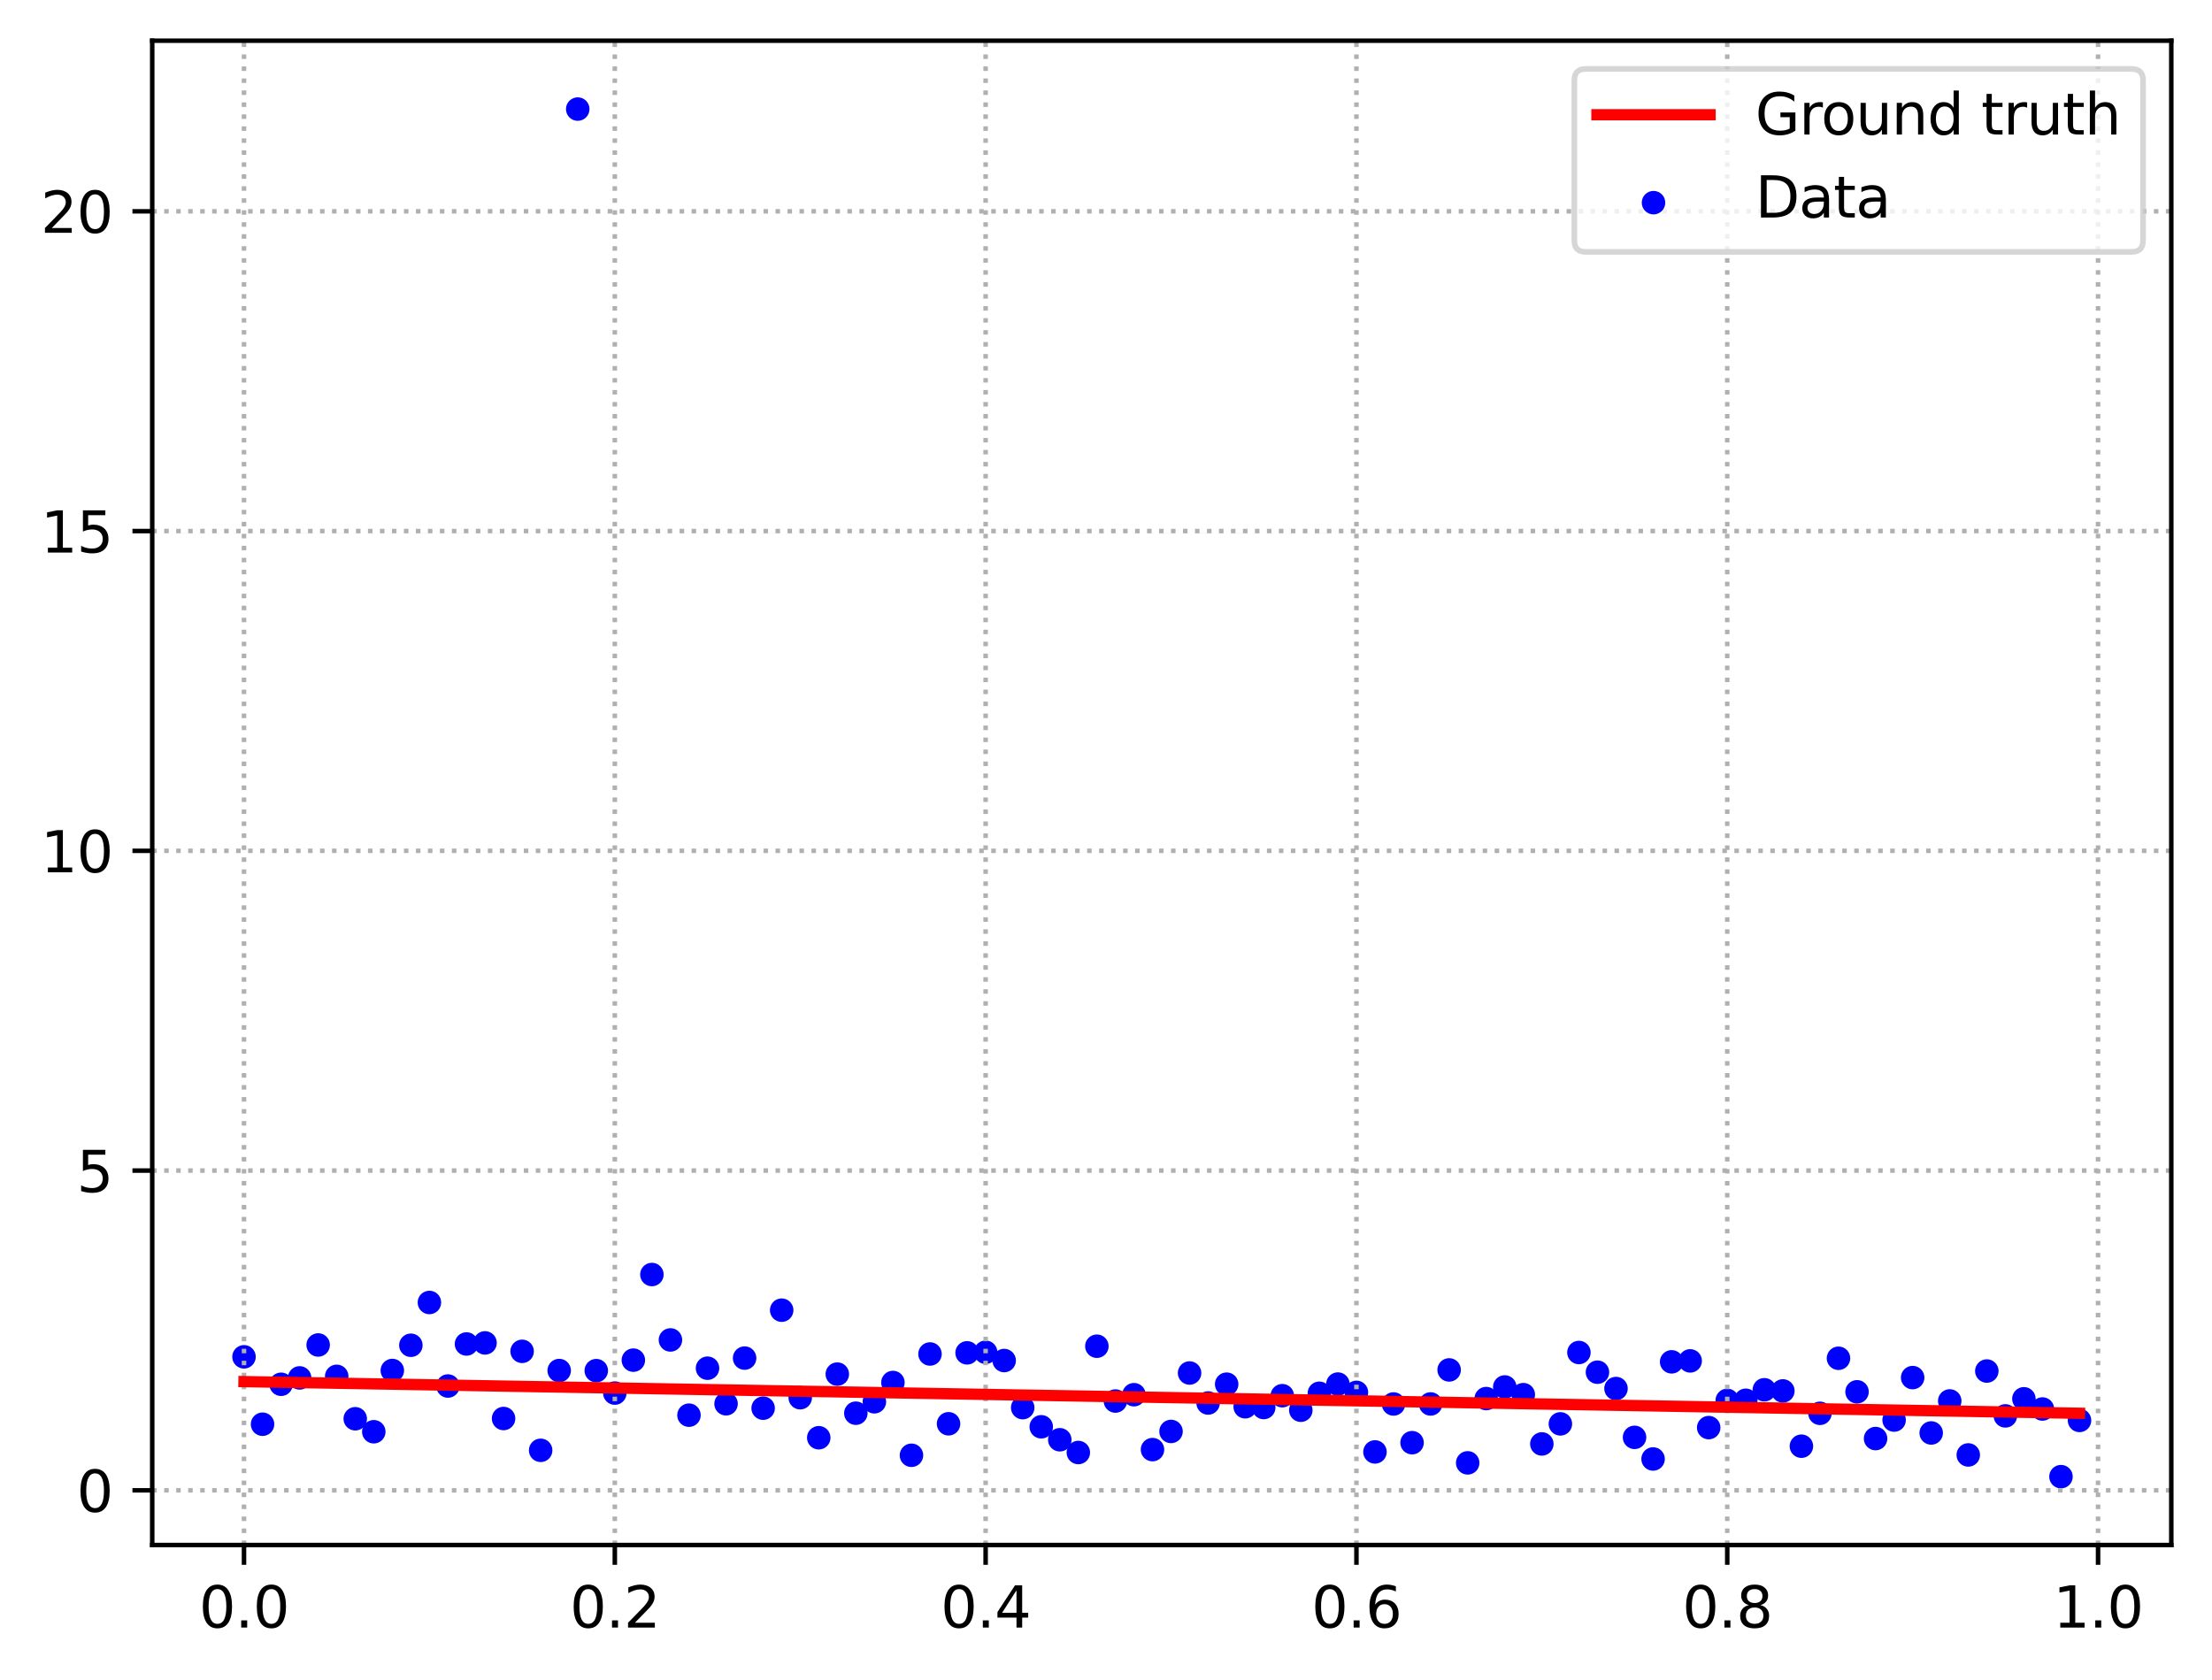 <?xml version="1.0" encoding="utf-8" standalone="no"?>
<!DOCTYPE svg PUBLIC "-//W3C//DTD SVG 1.1//EN"
  "http://www.w3.org/Graphics/SVG/1.1/DTD/svg11.dtd">
<svg xmlns:xlink="http://www.w3.org/1999/xlink" width="391.245pt" height="297.19pt" viewBox="0 0 391.245 297.19" xmlns="http://www.w3.org/2000/svg" version="1.1">
 <defs>
  <style type="text/css">*{stroke-linejoin: round; stroke-linecap: butt}</style>
 </defs>
 <g id="figure_1">
  <g id="patch_1">
   <path d="M 0 297.19 
L 391.245 297.19 
L 391.245 0 
L 0 0 
z
" style="fill: #ffffff"/>
  </g>
  <g id="axes_1">
   <g id="patch_2">
    <path d="M 26.925 273.312 
L 384.045 273.312 
L 384.045 7.2 
L 26.925 7.2 
z
" style="fill: #ffffff"/>
   </g>
   <g id="PathCollection_1">
    <defs>
     <path id="m5eb04481e5" d="M 0 1.581 
C 0.419 1.581 0.822 1.415 1.118 1.118 
C 1.415 0.822 1.581 0.419 1.581 0 
C 1.581 -0.419 1.415 -0.822 1.118 -1.118 
C 0.822 -1.415 0.419 -1.581 0 -1.581 
C -0.419 -1.581 -0.822 -1.415 -1.118 -1.118 
C -1.415 -0.822 -1.581 -0.419 -1.581 0 
C -1.581 0.419 -1.415 0.822 -1.118 1.118 
C -0.822 1.415 -0.419 1.581 0 1.581 
z
" style="stroke: #0000ff"/>
    </defs>
    <g clip-path="url(#p7be24b912c)">
     <use xlink:href="#m5eb04481e5" x="43.158" y="240.02" style="fill: #0000ff; stroke: #0000ff"/>
     <use xlink:href="#m5eb04481e5" x="46.437" y="251.943" style="fill: #0000ff; stroke: #0000ff"/>
     <use xlink:href="#m5eb04481e5" x="49.716" y="244.876" style="fill: #0000ff; stroke: #0000ff"/>
     <use xlink:href="#m5eb04481e5" x="52.996" y="243.749" style="fill: #0000ff; stroke: #0000ff"/>
     <use xlink:href="#m5eb04481e5" x="56.275" y="237.923" style="fill: #0000ff; stroke: #0000ff"/>
     <use xlink:href="#m5eb04481e5" x="59.554" y="243.474" style="fill: #0000ff; stroke: #0000ff"/>
     <use xlink:href="#m5eb04481e5" x="62.834" y="250.976" style="fill: #0000ff; stroke: #0000ff"/>
     <use xlink:href="#m5eb04481e5" x="66.113" y="253.272" style="fill: #0000ff; stroke: #0000ff"/>
     <use xlink:href="#m5eb04481e5" x="69.392" y="242.439" style="fill: #0000ff; stroke: #0000ff"/>
     <use xlink:href="#m5eb04481e5" x="72.672" y="237.975" style="fill: #0000ff; stroke: #0000ff"/>
     <use xlink:href="#m5eb04481e5" x="75.951" y="230.407" style="fill: #0000ff; stroke: #0000ff"/>
     <use xlink:href="#m5eb04481e5" x="79.23" y="245.185" style="fill: #0000ff; stroke: #0000ff"/>
     <use xlink:href="#m5eb04481e5" x="82.51" y="237.749" style="fill: #0000ff; stroke: #0000ff"/>
     <use xlink:href="#m5eb04481e5" x="85.789" y="237.558" style="fill: #0000ff; stroke: #0000ff"/>
     <use xlink:href="#m5eb04481e5" x="89.068" y="250.932" style="fill: #0000ff; stroke: #0000ff"/>
     <use xlink:href="#m5eb04481e5" x="92.348" y="239.049" style="fill: #0000ff; stroke: #0000ff"/>
     <use xlink:href="#m5eb04481e5" x="95.627" y="256.559" style="fill: #0000ff; stroke: #0000ff"/>
     <use xlink:href="#m5eb04481e5" x="98.906" y="242.449" style="fill: #0000ff; stroke: #0000ff"/>
     <use xlink:href="#m5eb04481e5" x="102.186" y="19.296" style="fill: #0000ff; stroke: #0000ff"/>
     <use xlink:href="#m5eb04481e5" x="105.465" y="242.465" style="fill: #0000ff; stroke: #0000ff"/>
     <use xlink:href="#m5eb04481e5" x="108.745" y="246.435" style="fill: #0000ff; stroke: #0000ff"/>
     <use xlink:href="#m5eb04481e5" x="112.024" y="240.607" style="fill: #0000ff; stroke: #0000ff"/>
     <use xlink:href="#m5eb04481e5" x="115.303" y="225.461" style="fill: #0000ff; stroke: #0000ff"/>
     <use xlink:href="#m5eb04481e5" x="118.583" y="237.032" style="fill: #0000ff; stroke: #0000ff"/>
     <use xlink:href="#m5eb04481e5" x="121.862" y="250.343" style="fill: #0000ff; stroke: #0000ff"/>
     <use xlink:href="#m5eb04481e5" x="125.141" y="242.033" style="fill: #0000ff; stroke: #0000ff"/>
     <use xlink:href="#m5eb04481e5" x="128.421" y="248.327" style="fill: #0000ff; stroke: #0000ff"/>
     <use xlink:href="#m5eb04481e5" x="131.7" y="240.245" style="fill: #0000ff; stroke: #0000ff"/>
     <use xlink:href="#m5eb04481e5" x="134.979" y="249.107" style="fill: #0000ff; stroke: #0000ff"/>
     <use xlink:href="#m5eb04481e5" x="138.259" y="231.767" style="fill: #0000ff; stroke: #0000ff"/>
     <use xlink:href="#m5eb04481e5" x="141.538" y="247.252" style="fill: #0000ff; stroke: #0000ff"/>
     <use xlink:href="#m5eb04481e5" x="144.817" y="254.333" style="fill: #0000ff; stroke: #0000ff"/>
     <use xlink:href="#m5eb04481e5" x="148.097" y="243.078" style="fill: #0000ff; stroke: #0000ff"/>
     <use xlink:href="#m5eb04481e5" x="151.376" y="249.994" style="fill: #0000ff; stroke: #0000ff"/>
     <use xlink:href="#m5eb04481e5" x="154.655" y="247.971" style="fill: #0000ff; stroke: #0000ff"/>
     <use xlink:href="#m5eb04481e5" x="157.935" y="244.562" style="fill: #0000ff; stroke: #0000ff"/>
     <use xlink:href="#m5eb04481e5" x="161.214" y="257.436" style="fill: #0000ff; stroke: #0000ff"/>
     <use xlink:href="#m5eb04481e5" x="164.493" y="239.519" style="fill: #0000ff; stroke: #0000ff"/>
     <use xlink:href="#m5eb04481e5" x="167.773" y="251.864" style="fill: #0000ff; stroke: #0000ff"/>
     <use xlink:href="#m5eb04481e5" x="171.052" y="239.316" style="fill: #0000ff; stroke: #0000ff"/>
     <use xlink:href="#m5eb04481e5" x="174.331" y="239.21" style="fill: #0000ff; stroke: #0000ff"/>
     <use xlink:href="#m5eb04481e5" x="177.611" y="240.676" style="fill: #0000ff; stroke: #0000ff"/>
     <use xlink:href="#m5eb04481e5" x="180.89" y="249.009" style="fill: #0000ff; stroke: #0000ff"/>
     <use xlink:href="#m5eb04481e5" x="184.169" y="252.397" style="fill: #0000ff; stroke: #0000ff"/>
     <use xlink:href="#m5eb04481e5" x="187.449" y="254.69" style="fill: #0000ff; stroke: #0000ff"/>
     <use xlink:href="#m5eb04481e5" x="190.728" y="256.947" style="fill: #0000ff; stroke: #0000ff"/>
     <use xlink:href="#m5eb04481e5" x="194.007" y="238.144" style="fill: #0000ff; stroke: #0000ff"/>
     <use xlink:href="#m5eb04481e5" x="197.287" y="247.842" style="fill: #0000ff; stroke: #0000ff"/>
     <use xlink:href="#m5eb04481e5" x="200.566" y="246.721" style="fill: #0000ff; stroke: #0000ff"/>
     <use xlink:href="#m5eb04481e5" x="203.845" y="256.432" style="fill: #0000ff; stroke: #0000ff"/>
     <use xlink:href="#m5eb04481e5" x="207.125" y="253.22" style="fill: #0000ff; stroke: #0000ff"/>
     <use xlink:href="#m5eb04481e5" x="210.404" y="242.883" style="fill: #0000ff; stroke: #0000ff"/>
     <use xlink:href="#m5eb04481e5" x="213.683" y="248.188" style="fill: #0000ff; stroke: #0000ff"/>
     <use xlink:href="#m5eb04481e5" x="216.963" y="244.859" style="fill: #0000ff; stroke: #0000ff"/>
     <use xlink:href="#m5eb04481e5" x="220.242" y="248.854" style="fill: #0000ff; stroke: #0000ff"/>
     <use xlink:href="#m5eb04481e5" x="223.521" y="248.989" style="fill: #0000ff; stroke: #0000ff"/>
     <use xlink:href="#m5eb04481e5" x="226.801" y="246.896" style="fill: #0000ff; stroke: #0000ff"/>
     <use xlink:href="#m5eb04481e5" x="230.08" y="249.467" style="fill: #0000ff; stroke: #0000ff"/>
     <use xlink:href="#m5eb04481e5" x="233.359" y="246.467" style="fill: #0000ff; stroke: #0000ff"/>
     <use xlink:href="#m5eb04481e5" x="236.639" y="244.839" style="fill: #0000ff; stroke: #0000ff"/>
     <use xlink:href="#m5eb04481e5" x="239.918" y="246.306" style="fill: #0000ff; stroke: #0000ff"/>
     <use xlink:href="#m5eb04481e5" x="243.197" y="256.842" style="fill: #0000ff; stroke: #0000ff"/>
     <use xlink:href="#m5eb04481e5" x="246.477" y="248.361" style="fill: #0000ff; stroke: #0000ff"/>
     <use xlink:href="#m5eb04481e5" x="249.756" y="255.208" style="fill: #0000ff; stroke: #0000ff"/>
     <use xlink:href="#m5eb04481e5" x="253.035" y="248.358" style="fill: #0000ff; stroke: #0000ff"/>
     <use xlink:href="#m5eb04481e5" x="256.315" y="242.337" style="fill: #0000ff; stroke: #0000ff"/>
     <use xlink:href="#m5eb04481e5" x="259.594" y="258.777" style="fill: #0000ff; stroke: #0000ff"/>
     <use xlink:href="#m5eb04481e5" x="262.873" y="247.406" style="fill: #0000ff; stroke: #0000ff"/>
     <use xlink:href="#m5eb04481e5" x="266.153" y="245.353" style="fill: #0000ff; stroke: #0000ff"/>
     <use xlink:href="#m5eb04481e5" x="269.432" y="246.712" style="fill: #0000ff; stroke: #0000ff"/>
     <use xlink:href="#m5eb04481e5" x="272.711" y="255.43" style="fill: #0000ff; stroke: #0000ff"/>
     <use xlink:href="#m5eb04481e5" x="275.991" y="251.88" style="fill: #0000ff; stroke: #0000ff"/>
     <use xlink:href="#m5eb04481e5" x="279.27" y="239.255" style="fill: #0000ff; stroke: #0000ff"/>
     <use xlink:href="#m5eb04481e5" x="282.549" y="242.74" style="fill: #0000ff; stroke: #0000ff"/>
     <use xlink:href="#m5eb04481e5" x="285.829" y="245.631" style="fill: #0000ff; stroke: #0000ff"/>
     <use xlink:href="#m5eb04481e5" x="289.108" y="254.266" style="fill: #0000ff; stroke: #0000ff"/>
     <use xlink:href="#m5eb04481e5" x="292.387" y="258.091" style="fill: #0000ff; stroke: #0000ff"/>
     <use xlink:href="#m5eb04481e5" x="295.667" y="240.906" style="fill: #0000ff; stroke: #0000ff"/>
     <use xlink:href="#m5eb04481e5" x="298.946" y="240.737" style="fill: #0000ff; stroke: #0000ff"/>
     <use xlink:href="#m5eb04481e5" x="302.225" y="252.541" style="fill: #0000ff; stroke: #0000ff"/>
     <use xlink:href="#m5eb04481e5" x="305.505" y="247.726" style="fill: #0000ff; stroke: #0000ff"/>
     <use xlink:href="#m5eb04481e5" x="308.784" y="247.705" style="fill: #0000ff; stroke: #0000ff"/>
     <use xlink:href="#m5eb04481e5" x="312.064" y="245.846" style="fill: #0000ff; stroke: #0000ff"/>
     <use xlink:href="#m5eb04481e5" x="315.343" y="246.053" style="fill: #0000ff; stroke: #0000ff"/>
     <use xlink:href="#m5eb04481e5" x="318.622" y="255.83" style="fill: #0000ff; stroke: #0000ff"/>
     <use xlink:href="#m5eb04481e5" x="321.902" y="250.016" style="fill: #0000ff; stroke: #0000ff"/>
     <use xlink:href="#m5eb04481e5" x="325.181" y="240.276" style="fill: #0000ff; stroke: #0000ff"/>
     <use xlink:href="#m5eb04481e5" x="328.46" y="246.208" style="fill: #0000ff; stroke: #0000ff"/>
     <use xlink:href="#m5eb04481e5" x="331.74" y="254.479" style="fill: #0000ff; stroke: #0000ff"/>
     <use xlink:href="#m5eb04481e5" x="335.019" y="251.206" style="fill: #0000ff; stroke: #0000ff"/>
     <use xlink:href="#m5eb04481e5" x="338.298" y="243.694" style="fill: #0000ff; stroke: #0000ff"/>
     <use xlink:href="#m5eb04481e5" x="341.578" y="253.489" style="fill: #0000ff; stroke: #0000ff"/>
     <use xlink:href="#m5eb04481e5" x="344.857" y="247.825" style="fill: #0000ff; stroke: #0000ff"/>
     <use xlink:href="#m5eb04481e5" x="348.136" y="257.376" style="fill: #0000ff; stroke: #0000ff"/>
     <use xlink:href="#m5eb04481e5" x="351.416" y="242.534" style="fill: #0000ff; stroke: #0000ff"/>
     <use xlink:href="#m5eb04481e5" x="354.695" y="250.47" style="fill: #0000ff; stroke: #0000ff"/>
     <use xlink:href="#m5eb04481e5" x="357.974" y="247.446" style="fill: #0000ff; stroke: #0000ff"/>
     <use xlink:href="#m5eb04481e5" x="361.254" y="249.25" style="fill: #0000ff; stroke: #0000ff"/>
     <use xlink:href="#m5eb04481e5" x="364.533" y="261.216" style="fill: #0000ff; stroke: #0000ff"/>
     <use xlink:href="#m5eb04481e5" x="367.812" y="251.271" style="fill: #0000ff; stroke: #0000ff"/>
    </g>
   </g>
   <g id="matplotlib.axis_1">
    <g id="xtick_1">
     <g id="line2d_1">
      <path d="M 43.158 273.312 
L 43.158 7.2 
" clip-path="url(#p7be24b912c)" style="fill: none; stroke-dasharray: 0.8,1.32; stroke-dashoffset: 0; stroke: #b0b0b0; stroke-width: 0.8"/>
     </g>
     <g id="line2d_2">
      <defs>
       <path id="md074610217" d="M 0 0 
L 0 3.5 
" style="stroke: #000000; stroke-width: 0.8"/>
      </defs>
      <g>
       <use xlink:href="#md074610217" x="43.158" y="273.312" style="stroke: #000000; stroke-width: 0.8"/>
      </g>
     </g>
     <g id="text_1">
      <!-- 0.0 -->
      <g transform="translate(35.206 287.91) scale(0.1 -0.1)">
       <defs>
        <path id="DejaVuSans-30" d="M 2034 4250 
Q 1547 4250 1301 3770 
Q 1056 3291 1056 2328 
Q 1056 1369 1301 889 
Q 1547 409 2034 409 
Q 2525 409 2770 889 
Q 3016 1369 3016 2328 
Q 3016 3291 2770 3770 
Q 2525 4250 2034 4250 
z
M 2034 4750 
Q 2819 4750 3233 4129 
Q 3647 3509 3647 2328 
Q 3647 1150 3233 529 
Q 2819 -91 2034 -91 
Q 1250 -91 836 529 
Q 422 1150 422 2328 
Q 422 3509 836 4129 
Q 1250 4750 2034 4750 
z
" transform="scale(0.016)"/>
        <path id="DejaVuSans-2e" d="M 684 794 
L 1344 794 
L 1344 0 
L 684 0 
L 684 794 
z
" transform="scale(0.016)"/>
       </defs>
       <use xlink:href="#DejaVuSans-30"/>
       <use xlink:href="#DejaVuSans-2e" x="63.623"/>
       <use xlink:href="#DejaVuSans-30" x="95.41"/>
      </g>
     </g>
    </g>
    <g id="xtick_2">
     <g id="line2d_3">
      <path d="M 108.745 273.312 
L 108.745 7.2 
" clip-path="url(#p7be24b912c)" style="fill: none; stroke-dasharray: 0.8,1.32; stroke-dashoffset: 0; stroke: #b0b0b0; stroke-width: 0.8"/>
     </g>
     <g id="line2d_4">
      <g>
       <use xlink:href="#md074610217" x="108.745" y="273.312" style="stroke: #000000; stroke-width: 0.8"/>
      </g>
     </g>
     <g id="text_2">
      <!-- 0.2 -->
      <g transform="translate(100.793 287.91) scale(0.1 -0.1)">
       <defs>
        <path id="DejaVuSans-32" d="M 1228 531 
L 3431 531 
L 3431 0 
L 469 0 
L 469 531 
Q 828 903 1448 1529 
Q 2069 2156 2228 2338 
Q 2531 2678 2651 2914 
Q 2772 3150 2772 3378 
Q 2772 3750 2511 3984 
Q 2250 4219 1831 4219 
Q 1534 4219 1204 4116 
Q 875 4013 500 3803 
L 500 4441 
Q 881 4594 1212 4672 
Q 1544 4750 1819 4750 
Q 2544 4750 2975 4387 
Q 3406 4025 3406 3419 
Q 3406 3131 3298 2873 
Q 3191 2616 2906 2266 
Q 2828 2175 2409 1742 
Q 1991 1309 1228 531 
z
" transform="scale(0.016)"/>
       </defs>
       <use xlink:href="#DejaVuSans-30"/>
       <use xlink:href="#DejaVuSans-2e" x="63.623"/>
       <use xlink:href="#DejaVuSans-32" x="95.41"/>
      </g>
     </g>
    </g>
    <g id="xtick_3">
     <g id="line2d_5">
      <path d="M 174.331 273.312 
L 174.331 7.2 
" clip-path="url(#p7be24b912c)" style="fill: none; stroke-dasharray: 0.8,1.32; stroke-dashoffset: 0; stroke: #b0b0b0; stroke-width: 0.8"/>
     </g>
     <g id="line2d_6">
      <g>
       <use xlink:href="#md074610217" x="174.331" y="273.312" style="stroke: #000000; stroke-width: 0.8"/>
      </g>
     </g>
     <g id="text_3">
      <!-- 0.4 -->
      <g transform="translate(166.38 287.91) scale(0.1 -0.1)">
       <defs>
        <path id="DejaVuSans-34" d="M 2419 4116 
L 825 1625 
L 2419 1625 
L 2419 4116 
z
M 2253 4666 
L 3047 4666 
L 3047 1625 
L 3713 1625 
L 3713 1100 
L 3047 1100 
L 3047 0 
L 2419 0 
L 2419 1100 
L 313 1100 
L 313 1709 
L 2253 4666 
z
" transform="scale(0.016)"/>
       </defs>
       <use xlink:href="#DejaVuSans-30"/>
       <use xlink:href="#DejaVuSans-2e" x="63.623"/>
       <use xlink:href="#DejaVuSans-34" x="95.41"/>
      </g>
     </g>
    </g>
    <g id="xtick_4">
     <g id="line2d_7">
      <path d="M 239.918 273.312 
L 239.918 7.2 
" clip-path="url(#p7be24b912c)" style="fill: none; stroke-dasharray: 0.8,1.32; stroke-dashoffset: 0; stroke: #b0b0b0; stroke-width: 0.8"/>
     </g>
     <g id="line2d_8">
      <g>
       <use xlink:href="#md074610217" x="239.918" y="273.312" style="stroke: #000000; stroke-width: 0.8"/>
      </g>
     </g>
     <g id="text_4">
      <!-- 0.6 -->
      <g transform="translate(231.966 287.91) scale(0.1 -0.1)">
       <defs>
        <path id="DejaVuSans-36" d="M 2113 2584 
Q 1688 2584 1439 2293 
Q 1191 2003 1191 1497 
Q 1191 994 1439 701 
Q 1688 409 2113 409 
Q 2538 409 2786 701 
Q 3034 994 3034 1497 
Q 3034 2003 2786 2293 
Q 2538 2584 2113 2584 
z
M 3366 4563 
L 3366 3988 
Q 3128 4100 2886 4159 
Q 2644 4219 2406 4219 
Q 1781 4219 1451 3797 
Q 1122 3375 1075 2522 
Q 1259 2794 1537 2939 
Q 1816 3084 2150 3084 
Q 2853 3084 3261 2657 
Q 3669 2231 3669 1497 
Q 3669 778 3244 343 
Q 2819 -91 2113 -91 
Q 1303 -91 875 529 
Q 447 1150 447 2328 
Q 447 3434 972 4092 
Q 1497 4750 2381 4750 
Q 2619 4750 2861 4703 
Q 3103 4656 3366 4563 
z
" transform="scale(0.016)"/>
       </defs>
       <use xlink:href="#DejaVuSans-30"/>
       <use xlink:href="#DejaVuSans-2e" x="63.623"/>
       <use xlink:href="#DejaVuSans-36" x="95.41"/>
      </g>
     </g>
    </g>
    <g id="xtick_5">
     <g id="line2d_9">
      <path d="M 305.505 273.312 
L 305.505 7.2 
" clip-path="url(#p7be24b912c)" style="fill: none; stroke-dasharray: 0.8,1.32; stroke-dashoffset: 0; stroke: #b0b0b0; stroke-width: 0.8"/>
     </g>
     <g id="line2d_10">
      <g>
       <use xlink:href="#md074610217" x="305.505" y="273.312" style="stroke: #000000; stroke-width: 0.8"/>
      </g>
     </g>
     <g id="text_5">
      <!-- 0.8 -->
      <g transform="translate(297.553 287.91) scale(0.1 -0.1)">
       <defs>
        <path id="DejaVuSans-38" d="M 2034 2216 
Q 1584 2216 1326 1975 
Q 1069 1734 1069 1313 
Q 1069 891 1326 650 
Q 1584 409 2034 409 
Q 2484 409 2743 651 
Q 3003 894 3003 1313 
Q 3003 1734 2745 1975 
Q 2488 2216 2034 2216 
z
M 1403 2484 
Q 997 2584 770 2862 
Q 544 3141 544 3541 
Q 544 4100 942 4425 
Q 1341 4750 2034 4750 
Q 2731 4750 3128 4425 
Q 3525 4100 3525 3541 
Q 3525 3141 3298 2862 
Q 3072 2584 2669 2484 
Q 3125 2378 3379 2068 
Q 3634 1759 3634 1313 
Q 3634 634 3220 271 
Q 2806 -91 2034 -91 
Q 1263 -91 848 271 
Q 434 634 434 1313 
Q 434 1759 690 2068 
Q 947 2378 1403 2484 
z
M 1172 3481 
Q 1172 3119 1398 2916 
Q 1625 2713 2034 2713 
Q 2441 2713 2670 2916 
Q 2900 3119 2900 3481 
Q 2900 3844 2670 4047 
Q 2441 4250 2034 4250 
Q 1625 4250 1398 4047 
Q 1172 3844 1172 3481 
z
" transform="scale(0.016)"/>
       </defs>
       <use xlink:href="#DejaVuSans-30"/>
       <use xlink:href="#DejaVuSans-2e" x="63.623"/>
       <use xlink:href="#DejaVuSans-38" x="95.41"/>
      </g>
     </g>
    </g>
    <g id="xtick_6">
     <g id="line2d_11">
      <path d="M 371.092 273.312 
L 371.092 7.2 
" clip-path="url(#p7be24b912c)" style="fill: none; stroke-dasharray: 0.8,1.32; stroke-dashoffset: 0; stroke: #b0b0b0; stroke-width: 0.8"/>
     </g>
     <g id="line2d_12">
      <g>
       <use xlink:href="#md074610217" x="371.092" y="273.312" style="stroke: #000000; stroke-width: 0.8"/>
      </g>
     </g>
     <g id="text_6">
      <!-- 1.0 -->
      <g transform="translate(363.14 287.91) scale(0.1 -0.1)">
       <defs>
        <path id="DejaVuSans-31" d="M 794 531 
L 1825 531 
L 1825 4091 
L 703 3866 
L 703 4441 
L 1819 4666 
L 2450 4666 
L 2450 531 
L 3481 531 
L 3481 0 
L 794 0 
L 794 531 
z
" transform="scale(0.016)"/>
       </defs>
       <use xlink:href="#DejaVuSans-31"/>
       <use xlink:href="#DejaVuSans-2e" x="63.623"/>
       <use xlink:href="#DejaVuSans-30" x="95.41"/>
      </g>
     </g>
    </g>
   </g>
   <g id="matplotlib.axis_2">
    <g id="ytick_1">
     <g id="line2d_13">
      <path d="M 26.925 263.638 
L 384.045 263.638 
" clip-path="url(#p7be24b912c)" style="fill: none; stroke-dasharray: 0.8,1.32; stroke-dashoffset: 0; stroke: #b0b0b0; stroke-width: 0.8"/>
     </g>
     <g id="line2d_14">
      <defs>
       <path id="mddd8236e0d" d="M 0 0 
L -3.5 0 
" style="stroke: #000000; stroke-width: 0.8"/>
      </defs>
      <g>
       <use xlink:href="#mddd8236e0d" x="26.925" y="263.638" style="stroke: #000000; stroke-width: 0.8"/>
      </g>
     </g>
     <g id="text_7">
      <!-- 0 -->
      <g transform="translate(13.562 267.437) scale(0.1 -0.1)">
       <use xlink:href="#DejaVuSans-30"/>
      </g>
     </g>
    </g>
    <g id="ytick_2">
     <g id="line2d_15">
      <path d="M 26.925 207.074 
L 384.045 207.074 
" clip-path="url(#p7be24b912c)" style="fill: none; stroke-dasharray: 0.8,1.32; stroke-dashoffset: 0; stroke: #b0b0b0; stroke-width: 0.8"/>
     </g>
     <g id="line2d_16">
      <g>
       <use xlink:href="#mddd8236e0d" x="26.925" y="207.074" style="stroke: #000000; stroke-width: 0.8"/>
      </g>
     </g>
     <g id="text_8">
      <!-- 5 -->
      <g transform="translate(13.562 210.873) scale(0.1 -0.1)">
       <defs>
        <path id="DejaVuSans-35" d="M 691 4666 
L 3169 4666 
L 3169 4134 
L 1269 4134 
L 1269 2991 
Q 1406 3038 1543 3061 
Q 1681 3084 1819 3084 
Q 2600 3084 3056 2656 
Q 3513 2228 3513 1497 
Q 3513 744 3044 326 
Q 2575 -91 1722 -91 
Q 1428 -91 1123 -41 
Q 819 9 494 109 
L 494 744 
Q 775 591 1075 516 
Q 1375 441 1709 441 
Q 2250 441 2565 725 
Q 2881 1009 2881 1497 
Q 2881 1984 2565 2268 
Q 2250 2553 1709 2553 
Q 1456 2553 1204 2497 
Q 953 2441 691 2322 
L 691 4666 
z
" transform="scale(0.016)"/>
       </defs>
       <use xlink:href="#DejaVuSans-35"/>
      </g>
     </g>
    </g>
    <g id="ytick_3">
     <g id="line2d_17">
      <path d="M 26.925 150.51 
L 384.045 150.51 
" clip-path="url(#p7be24b912c)" style="fill: none; stroke-dasharray: 0.8,1.32; stroke-dashoffset: 0; stroke: #b0b0b0; stroke-width: 0.8"/>
     </g>
     <g id="line2d_18">
      <g>
       <use xlink:href="#mddd8236e0d" x="26.925" y="150.51" style="stroke: #000000; stroke-width: 0.8"/>
      </g>
     </g>
     <g id="text_9">
      <!-- 10 -->
      <g transform="translate(7.2 154.309) scale(0.1 -0.1)">
       <use xlink:href="#DejaVuSans-31"/>
       <use xlink:href="#DejaVuSans-30" x="63.623"/>
      </g>
     </g>
    </g>
    <g id="ytick_4">
     <g id="line2d_19">
      <path d="M 26.925 93.946 
L 384.045 93.946 
" clip-path="url(#p7be24b912c)" style="fill: none; stroke-dasharray: 0.8,1.32; stroke-dashoffset: 0; stroke: #b0b0b0; stroke-width: 0.8"/>
     </g>
     <g id="line2d_20">
      <g>
       <use xlink:href="#mddd8236e0d" x="26.925" y="93.946" style="stroke: #000000; stroke-width: 0.8"/>
      </g>
     </g>
     <g id="text_10">
      <!-- 15 -->
      <g transform="translate(7.2 97.745) scale(0.1 -0.1)">
       <use xlink:href="#DejaVuSans-31"/>
       <use xlink:href="#DejaVuSans-35" x="63.623"/>
      </g>
     </g>
    </g>
    <g id="ytick_5">
     <g id="line2d_21">
      <path d="M 26.925 37.382 
L 384.045 37.382 
" clip-path="url(#p7be24b912c)" style="fill: none; stroke-dasharray: 0.8,1.32; stroke-dashoffset: 0; stroke: #b0b0b0; stroke-width: 0.8"/>
     </g>
     <g id="line2d_22">
      <g>
       <use xlink:href="#mddd8236e0d" x="26.925" y="37.382" style="stroke: #000000; stroke-width: 0.8"/>
      </g>
     </g>
     <g id="text_11">
      <!-- 20 -->
      <g transform="translate(7.2 41.181) scale(0.1 -0.1)">
       <use xlink:href="#DejaVuSans-32"/>
       <use xlink:href="#DejaVuSans-30" x="63.623"/>
      </g>
     </g>
    </g>
   </g>
   <g id="line2d_23">
    <path d="M 43.158 244.406 
L 46.437 244.463 
L 49.716 244.519 
L 52.996 244.576 
L 56.275 244.632 
L 59.554 244.689 
L 62.834 244.745 
L 66.113 244.802 
L 69.392 244.859 
L 72.672 244.915 
L 75.951 244.972 
L 79.23 245.028 
L 82.51 245.085 
L 85.789 245.141 
L 89.068 245.198 
L 92.348 245.255 
L 95.627 245.311 
L 98.906 245.368 
L 102.186 245.424 
L 105.465 245.481 
L 108.745 245.537 
L 112.024 245.594 
L 115.303 245.65 
L 118.583 245.707 
L 121.862 245.764 
L 125.141 245.82 
L 128.421 245.877 
L 131.7 245.933 
L 134.979 245.99 
L 138.259 246.046 
L 141.538 246.103 
L 144.817 246.16 
L 148.097 246.216 
L 151.376 246.273 
L 154.655 246.329 
L 157.935 246.386 
L 161.214 246.442 
L 164.493 246.499 
L 167.773 246.555 
L 171.052 246.612 
L 174.331 246.669 
L 177.611 246.725 
L 180.89 246.782 
L 184.169 246.838 
L 187.449 246.895 
L 190.728 246.951 
L 194.007 247.008 
L 197.287 247.065 
L 200.566 247.121 
L 203.845 247.178 
L 207.125 247.234 
L 210.404 247.291 
L 213.683 247.347 
L 216.963 247.404 
L 220.242 247.46 
L 223.521 247.517 
L 226.801 247.574 
L 230.08 247.63 
L 233.359 247.687 
L 236.639 247.743 
L 239.918 247.8 
L 243.197 247.856 
L 246.477 247.913 
L 249.756 247.97 
L 253.035 248.026 
L 256.315 248.083 
L 259.594 248.139 
L 262.873 248.196 
L 266.153 248.252 
L 269.432 248.309 
L 272.711 248.366 
L 275.991 248.422 
L 279.27 248.479 
L 282.549 248.535 
L 285.829 248.592 
L 289.108 248.648 
L 292.387 248.705 
L 295.667 248.761 
L 298.946 248.818 
L 302.225 248.875 
L 305.505 248.931 
L 308.784 248.988 
L 312.064 249.044 
L 315.343 249.101 
L 318.622 249.157 
L 321.902 249.214 
L 325.181 249.271 
L 328.46 249.327 
L 331.74 249.384 
L 335.019 249.44 
L 338.298 249.497 
L 341.578 249.553 
L 344.857 249.61 
L 348.136 249.666 
L 351.416 249.723 
L 354.695 249.78 
L 357.974 249.836 
L 361.254 249.893 
L 364.533 249.949 
L 367.812 250.006 
" clip-path="url(#p7be24b912c)" style="fill: none; stroke: #ff0000; stroke-width: 2; stroke-linecap: square"/>
   </g>
   <g id="patch_3">
    <path d="M 26.925 273.312 
L 26.925 7.2 
" style="fill: none; stroke: #000000; stroke-width: 0.8; stroke-linejoin: miter; stroke-linecap: square"/>
   </g>
   <g id="patch_4">
    <path d="M 384.045 273.312 
L 384.045 7.2 
" style="fill: none; stroke: #000000; stroke-width: 0.8; stroke-linejoin: miter; stroke-linecap: square"/>
   </g>
   <g id="patch_5">
    <path d="M 26.925 273.312 
L 384.045 273.312 
" style="fill: none; stroke: #000000; stroke-width: 0.8; stroke-linejoin: miter; stroke-linecap: square"/>
   </g>
   <g id="patch_6">
    <path d="M 26.925 7.2 
L 384.045 7.2 
" style="fill: none; stroke: #000000; stroke-width: 0.8; stroke-linejoin: miter; stroke-linecap: square"/>
   </g>
   <g id="legend_1">
    <g id="patch_7">
     <path d="M 280.464 44.556 
L 377.045 44.556 
Q 379.045 44.556 379.045 42.556 
L 379.045 14.2 
Q 379.045 12.2 377.045 12.2 
L 280.464 12.2 
Q 278.464 12.2 278.464 14.2 
L 278.464 42.556 
Q 278.464 44.556 280.464 44.556 
z
" style="fill: #ffffff; opacity: 0.8; stroke: #cccccc; stroke-linejoin: miter"/>
    </g>
    <g id="line2d_24">
     <path d="M 282.464 20.298 
L 292.464 20.298 
L 302.464 20.298 
" style="fill: none; stroke: #ff0000; stroke-width: 2; stroke-linecap: square"/>
    </g>
    <g id="text_12">
     <!-- Ground truth -->
     <g transform="translate(310.464 23.798) scale(0.1 -0.1)">
      <defs>
       <path id="DejaVuSans-47" d="M 3809 666 
L 3809 1919 
L 2778 1919 
L 2778 2438 
L 4434 2438 
L 4434 434 
Q 4069 175 3628 42 
Q 3188 -91 2688 -91 
Q 1594 -91 976 548 
Q 359 1188 359 2328 
Q 359 3472 976 4111 
Q 1594 4750 2688 4750 
Q 3144 4750 3555 4637 
Q 3966 4525 4313 4306 
L 4313 3634 
Q 3963 3931 3569 4081 
Q 3175 4231 2741 4231 
Q 1884 4231 1454 3753 
Q 1025 3275 1025 2328 
Q 1025 1384 1454 906 
Q 1884 428 2741 428 
Q 3075 428 3337 486 
Q 3600 544 3809 666 
z
" transform="scale(0.016)"/>
       <path id="DejaVuSans-72" d="M 2631 2963 
Q 2534 3019 2420 3045 
Q 2306 3072 2169 3072 
Q 1681 3072 1420 2755 
Q 1159 2438 1159 1844 
L 1159 0 
L 581 0 
L 581 3500 
L 1159 3500 
L 1159 2956 
Q 1341 3275 1631 3429 
Q 1922 3584 2338 3584 
Q 2397 3584 2469 3576 
Q 2541 3569 2628 3553 
L 2631 2963 
z
" transform="scale(0.016)"/>
       <path id="DejaVuSans-6f" d="M 1959 3097 
Q 1497 3097 1228 2736 
Q 959 2375 959 1747 
Q 959 1119 1226 758 
Q 1494 397 1959 397 
Q 2419 397 2687 759 
Q 2956 1122 2956 1747 
Q 2956 2369 2687 2733 
Q 2419 3097 1959 3097 
z
M 1959 3584 
Q 2709 3584 3137 3096 
Q 3566 2609 3566 1747 
Q 3566 888 3137 398 
Q 2709 -91 1959 -91 
Q 1206 -91 779 398 
Q 353 888 353 1747 
Q 353 2609 779 3096 
Q 1206 3584 1959 3584 
z
" transform="scale(0.016)"/>
       <path id="DejaVuSans-75" d="M 544 1381 
L 544 3500 
L 1119 3500 
L 1119 1403 
Q 1119 906 1312 657 
Q 1506 409 1894 409 
Q 2359 409 2629 706 
Q 2900 1003 2900 1516 
L 2900 3500 
L 3475 3500 
L 3475 0 
L 2900 0 
L 2900 538 
Q 2691 219 2414 64 
Q 2138 -91 1772 -91 
Q 1169 -91 856 284 
Q 544 659 544 1381 
z
M 1991 3584 
L 1991 3584 
z
" transform="scale(0.016)"/>
       <path id="DejaVuSans-6e" d="M 3513 2113 
L 3513 0 
L 2938 0 
L 2938 2094 
Q 2938 2591 2744 2837 
Q 2550 3084 2163 3084 
Q 1697 3084 1428 2787 
Q 1159 2491 1159 1978 
L 1159 0 
L 581 0 
L 581 3500 
L 1159 3500 
L 1159 2956 
Q 1366 3272 1645 3428 
Q 1925 3584 2291 3584 
Q 2894 3584 3203 3211 
Q 3513 2838 3513 2113 
z
" transform="scale(0.016)"/>
       <path id="DejaVuSans-64" d="M 2906 2969 
L 2906 4863 
L 3481 4863 
L 3481 0 
L 2906 0 
L 2906 525 
Q 2725 213 2448 61 
Q 2172 -91 1784 -91 
Q 1150 -91 751 415 
Q 353 922 353 1747 
Q 353 2572 751 3078 
Q 1150 3584 1784 3584 
Q 2172 3584 2448 3432 
Q 2725 3281 2906 2969 
z
M 947 1747 
Q 947 1113 1208 752 
Q 1469 391 1925 391 
Q 2381 391 2643 752 
Q 2906 1113 2906 1747 
Q 2906 2381 2643 2742 
Q 2381 3103 1925 3103 
Q 1469 3103 1208 2742 
Q 947 2381 947 1747 
z
" transform="scale(0.016)"/>
       <path id="DejaVuSans-20" transform="scale(0.016)"/>
       <path id="DejaVuSans-74" d="M 1172 4494 
L 1172 3500 
L 2356 3500 
L 2356 3053 
L 1172 3053 
L 1172 1153 
Q 1172 725 1289 603 
Q 1406 481 1766 481 
L 2356 481 
L 2356 0 
L 1766 0 
Q 1100 0 847 248 
Q 594 497 594 1153 
L 594 3053 
L 172 3053 
L 172 3500 
L 594 3500 
L 594 4494 
L 1172 4494 
z
" transform="scale(0.016)"/>
       <path id="DejaVuSans-68" d="M 3513 2113 
L 3513 0 
L 2938 0 
L 2938 2094 
Q 2938 2591 2744 2837 
Q 2550 3084 2163 3084 
Q 1697 3084 1428 2787 
Q 1159 2491 1159 1978 
L 1159 0 
L 581 0 
L 581 4863 
L 1159 4863 
L 1159 2956 
Q 1366 3272 1645 3428 
Q 1925 3584 2291 3584 
Q 2894 3584 3203 3211 
Q 3513 2838 3513 2113 
z
" transform="scale(0.016)"/>
      </defs>
      <use xlink:href="#DejaVuSans-47"/>
      <use xlink:href="#DejaVuSans-72" x="77.49"/>
      <use xlink:href="#DejaVuSans-6f" x="116.354"/>
      <use xlink:href="#DejaVuSans-75" x="177.535"/>
      <use xlink:href="#DejaVuSans-6e" x="240.914"/>
      <use xlink:href="#DejaVuSans-64" x="304.293"/>
      <use xlink:href="#DejaVuSans-20" x="367.77"/>
      <use xlink:href="#DejaVuSans-74" x="399.557"/>
      <use xlink:href="#DejaVuSans-72" x="438.766"/>
      <use xlink:href="#DejaVuSans-75" x="479.879"/>
      <use xlink:href="#DejaVuSans-74" x="543.258"/>
      <use xlink:href="#DejaVuSans-68" x="582.467"/>
     </g>
    </g>
    <g id="PathCollection_2">
     <g>
      <use xlink:href="#m5eb04481e5" x="292.464" y="35.852" style="fill: #0000ff; stroke: #0000ff"/>
     </g>
    </g>
    <g id="text_13">
     <!-- Data -->
     <g transform="translate(310.464 38.477) scale(0.1 -0.1)">
      <defs>
       <path id="DejaVuSans-44" d="M 1259 4147 
L 1259 519 
L 2022 519 
Q 2988 519 3436 956 
Q 3884 1394 3884 2338 
Q 3884 3275 3436 3711 
Q 2988 4147 2022 4147 
L 1259 4147 
z
M 628 4666 
L 1925 4666 
Q 3281 4666 3915 4102 
Q 4550 3538 4550 2338 
Q 4550 1131 3912 565 
Q 3275 0 1925 0 
L 628 0 
L 628 4666 
z
" transform="scale(0.016)"/>
       <path id="DejaVuSans-61" d="M 2194 1759 
Q 1497 1759 1228 1600 
Q 959 1441 959 1056 
Q 959 750 1161 570 
Q 1363 391 1709 391 
Q 2188 391 2477 730 
Q 2766 1069 2766 1631 
L 2766 1759 
L 2194 1759 
z
M 3341 1997 
L 3341 0 
L 2766 0 
L 2766 531 
Q 2569 213 2275 61 
Q 1981 -91 1556 -91 
Q 1019 -91 701 211 
Q 384 513 384 1019 
Q 384 1609 779 1909 
Q 1175 2209 1959 2209 
L 2766 2209 
L 2766 2266 
Q 2766 2663 2505 2880 
Q 2244 3097 1772 3097 
Q 1472 3097 1187 3025 
Q 903 2953 641 2809 
L 641 3341 
Q 956 3463 1253 3523 
Q 1550 3584 1831 3584 
Q 2591 3584 2966 3190 
Q 3341 2797 3341 1997 
z
" transform="scale(0.016)"/>
      </defs>
      <use xlink:href="#DejaVuSans-44"/>
      <use xlink:href="#DejaVuSans-61" x="77.002"/>
      <use xlink:href="#DejaVuSans-74" x="138.281"/>
      <use xlink:href="#DejaVuSans-61" x="177.49"/>
     </g>
    </g>
   </g>
  </g>
 </g>
 <defs>
  <clipPath id="p7be24b912c">
   <rect x="26.925" y="7.2" width="357.12" height="266.112"/>
  </clipPath>
 </defs>
</svg>